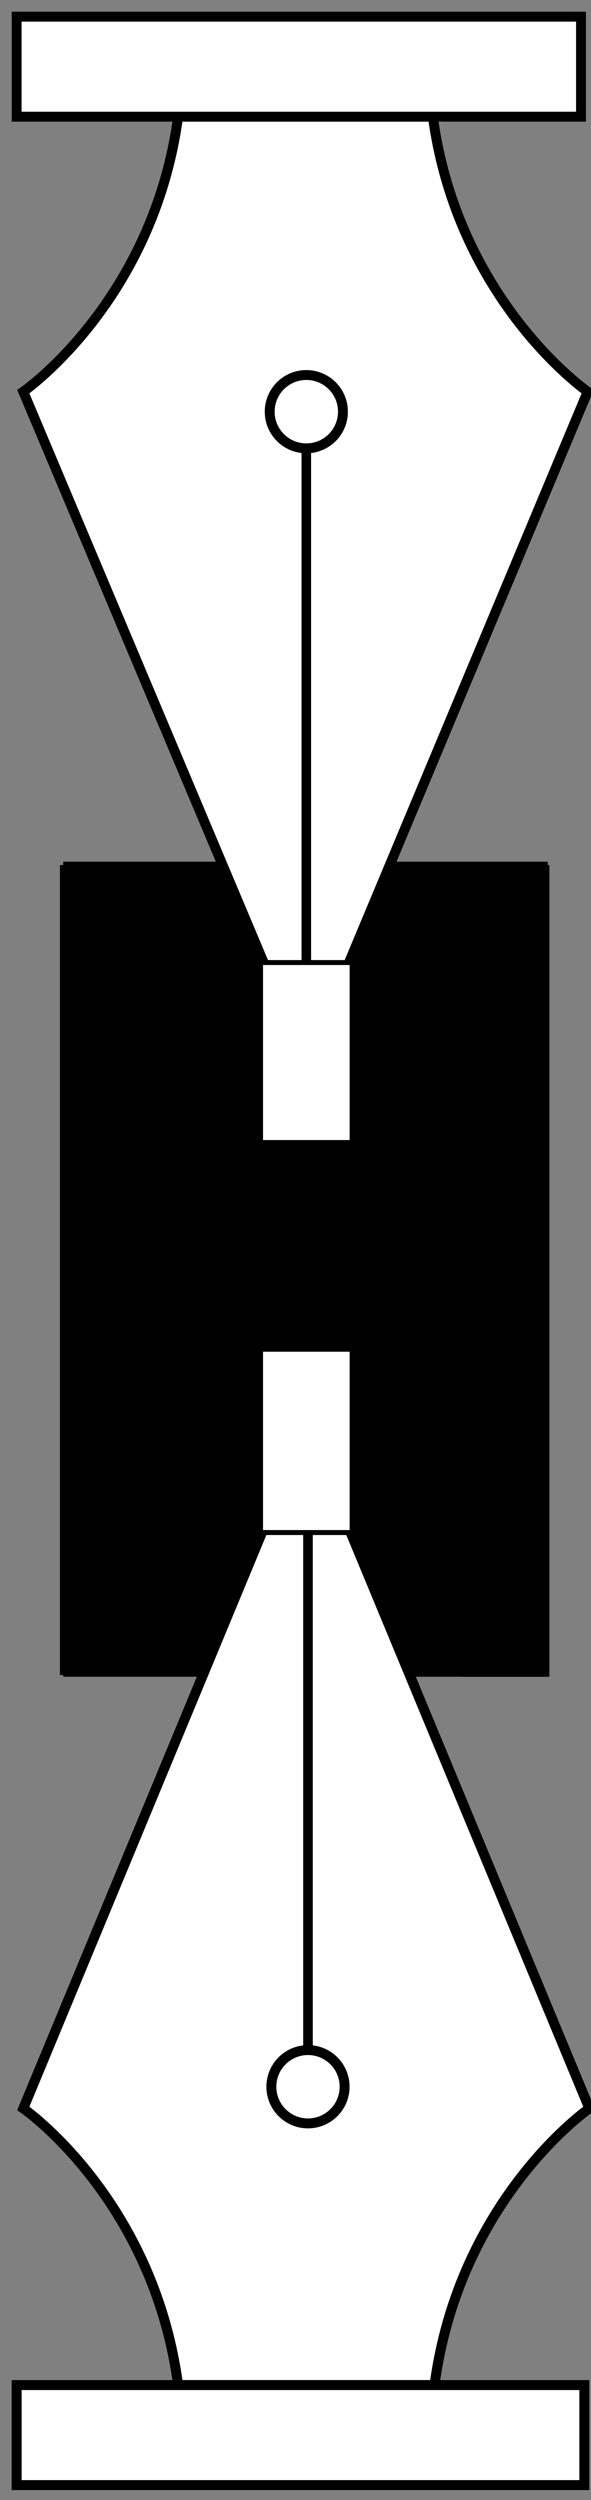 <?xml version="1.0" encoding="utf-8"?>
<!-- Generator: Adobe Illustrator 18.0.0, SVG Export Plug-In . SVG Version: 6.00 Build 0)  -->
<!DOCTYPE svg PUBLIC "-//W3C//DTD SVG 1.1//EN" "http://www.w3.org/Graphics/SVG/1.1/DTD/svg11.dtd">
<svg version="1.1" id="Layer_1" xmlns="http://www.w3.org/2000/svg" xmlns:xlink="http://www.w3.org/1999/xlink" x="0px" y="0px"
	 viewBox="0 0 35.5 150" enable-background="new 0 0 35.5 150" xml:space="preserve">
<rect x="0" y="0" width="35.5" height="150" fill="#808080" stroke="none"/>
<rect x="3.8" y="51.7" width="29.1" height="48.9"/>
<g>
	<path fill="#FFFFFF" stroke="#000000" stroke-width="0.597" stroke-miterlimit="10" d="M21,91.8c0,0,0,0-2.6,0c-2.6,0-2.6,0-2.6,0
		L1.4,126.5c0,0,7.8,5.4,9.3,16.6h7.7h7.7c1.5-11.2,9.3-16.6,9.3-16.6L21,91.8z"/>
	<line fill="none" stroke="#000000" stroke-width="0.577" stroke-miterlimit="10" x1="18.5" y1="91.8" x2="18.5" y2="122.9"/>
	<rect x="1" y="143.1" fill="#FFFFFF" stroke="#000000" stroke-width="0.597" stroke-miterlimit="10" width="34.1" height="6"/>
	<circle fill="none" stroke="#000000" stroke-width="0.597" stroke-miterlimit="10" cx="18.5" cy="125.2" r="2.2"/>
</g>
<g>
	<path fill="#FFFFFF" stroke="#000000" stroke-width="0.594" stroke-miterlimit="10" d="M20.9,57.9c0,0,0,0-2.5,0
		c-2.5,0-2.5,0-2.5,0L1.4,23.5c0,0,7.8-5.4,9.3-16.5h7.6H26c1.5,11.1,9.3,16.5,9.3,16.5L20.9,57.9z"/>
	<line fill="none" stroke="#000000" stroke-width="0.574" stroke-miterlimit="10" x1="18.4" y1="57.9" x2="18.4" y2="26.9"/>
	<rect x="1" y="1" fill="#FFFFFF" stroke="#000000" stroke-width="0.594" stroke-miterlimit="10" width="33.9" height="6"/>
	<circle fill="none" stroke="#000000" stroke-width="0.594" stroke-miterlimit="10" cx="18.4" cy="24.7" r="2.2"/>
</g>
<rect x="15.8" y="57.9" fill="#FFFFFF" width="5.2" height="33.9"/>
<g>
	<path d="M3.6,100.5V51.9H9v16.5h18.6V51.9H33v48.7h-5.4V81.1H9v19.4H3.6z"/>
</g>
</svg>
